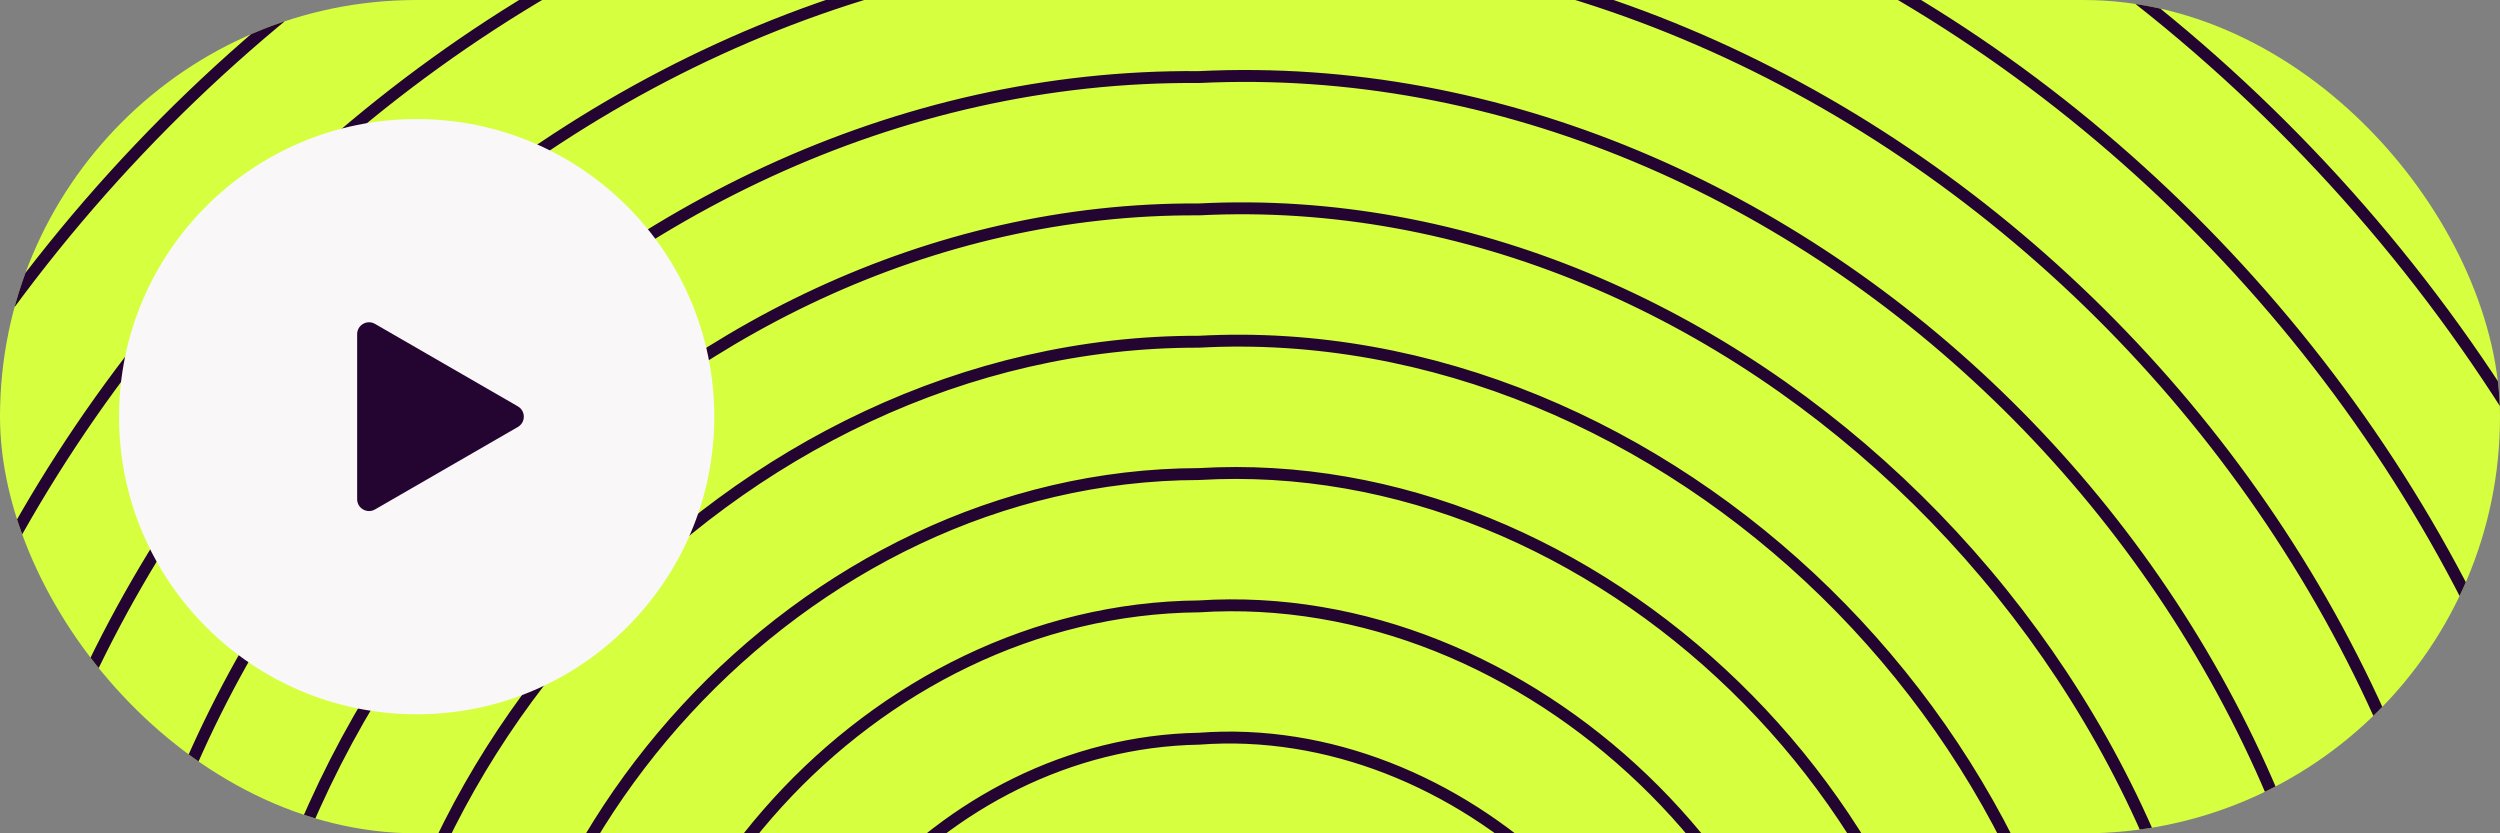 <svg width="210" height="70" viewBox="0 0 210 70" fill="none" xmlns="http://www.w3.org/2000/svg">
<rect x="0" y="0" width="210" height="70" fill="#808080" stroke="none"/>
<g clip-path="url(#clip0_23_639)">
<rect width="210" height="70" rx="35" fill="#D6FF3F"/>
<path d="M100.714 103.734C101.71 103.644 102.248 105.529 100.714 106.513C99.36 107.561 96.193 106.799 95.29 103.734C94.214 100.839 96.281 96.309 100.714 95.398C104.97 94.265 110.731 97.69 111.563 103.734C112.72 109.578 108.045 116.819 100.714 117.629C93.558 118.852 85.194 112.732 84.439 103.734C83.19 94.921 90.495 85.013 100.714 84.282C110.757 82.98 121.755 91.767 122.412 103.734C123.735 115.533 113.836 128.088 100.714 128.744C87.752 130.136 74.195 118.677 73.59 103.734C72.212 88.993 84.673 73.723 100.714 73.167C116.579 71.695 132.734 85.822 133.261 103.734C134.734 121.45 119.648 139.384 100.714 139.86C81.96 141.405 63.175 124.615 62.741 103.734C61.192 83.049 78.881 62.449 100.714 62.051C122.366 60.406 143.753 79.895 144.11 103.734C145.738 127.378 125.445 150.673 100.714 150.975C76.164 152.695 52.172 130.549 51.892 103.734C50.188 77.1 73.09 51.18 100.714 50.936C128.156 49.157 154.773 73.929 154.959 103.734C156.757 133.339 131.23 161.926 100.714 162.09C70.377 163.948 41.152 136.509 41.044 103.734C39.168 71.166 67.298 39.895 100.714 39.821C133.948 37.857 165.778 68.016 165.808 103.734C167.761 139.272 137.027 173.217 100.714 173.206C64.587 175.238 30.133 142.443 30.195 103.734C28.149 65.228 61.512 28.62 100.714 28.705C139.76 26.588 176.776 62.073 176.657 103.734C178.76 145.206 142.839 184.502 100.714 184.322C58.764 186.528 19.154 148.371 19.345 103.734C17.17 59.294 55.69 17.33 100.714 17.59C145.551 15.298 187.795 56.144 187.506 103.734C189.775 151.16 148.63 195.77 100.714 195.436C52.977 197.803 8.129 154.309 8.496 103.734C6.151 53.35 49.898 6.045 100.714 6.474C151.348 4.013 198.8 50.2 198.355 103.734C200.779 157.11 154.427 207.039 100.714 206.552C47.191 209.071 -2.89 160.264 -2.353 103.734C-4.874 47.384 44.112 -5.202 100.714 -4.641C157.139 -7.24 209.814 44.235 209.204 103.734C211.803 163.043 160.213 218.329 100.714 217.668C41.39 220.356 -13.889 166.198 -13.202 103.734C-15.873 41.456 38.316 -16.492 100.714 -15.757C162.925 -18.53 220.833 38.307 220.053 103.734C222.823 168.982 165.999 229.603 100.714 228.783C35.583 231.636 -24.888 172.132 -24.051 103.734C-26.872 35.544 32.504 -27.793 100.714 -26.872C168.748 -29.815 231.817 32.373 230.902 103.734C233.801 174.911 171.822 240.894 100.714 239.898C29.791 242.926 -35.907 178.065 -34.9 103.734C-37.891 29.589 26.712 -39.062 100.714 -37.988" stroke="#240532" stroke-linecap="round"/>
<circle cx="35" cy="35" r="25" fill="#F9F7F8"/>
<path d="M43.5 34.134C44.167 34.519 44.167 35.481 43.5 35.866L31.5 42.794C30.833 43.179 30 42.698 30 41.928V28.072C30 27.302 30.833 26.821 31.5 27.206L43.5 34.134Z" fill="#240532"/>
</g>
<defs>
<clipPath id="clip0_23_639">
<rect width="210" height="70" rx="35" fill="white"/>
</clipPath>
</defs>
</svg>
